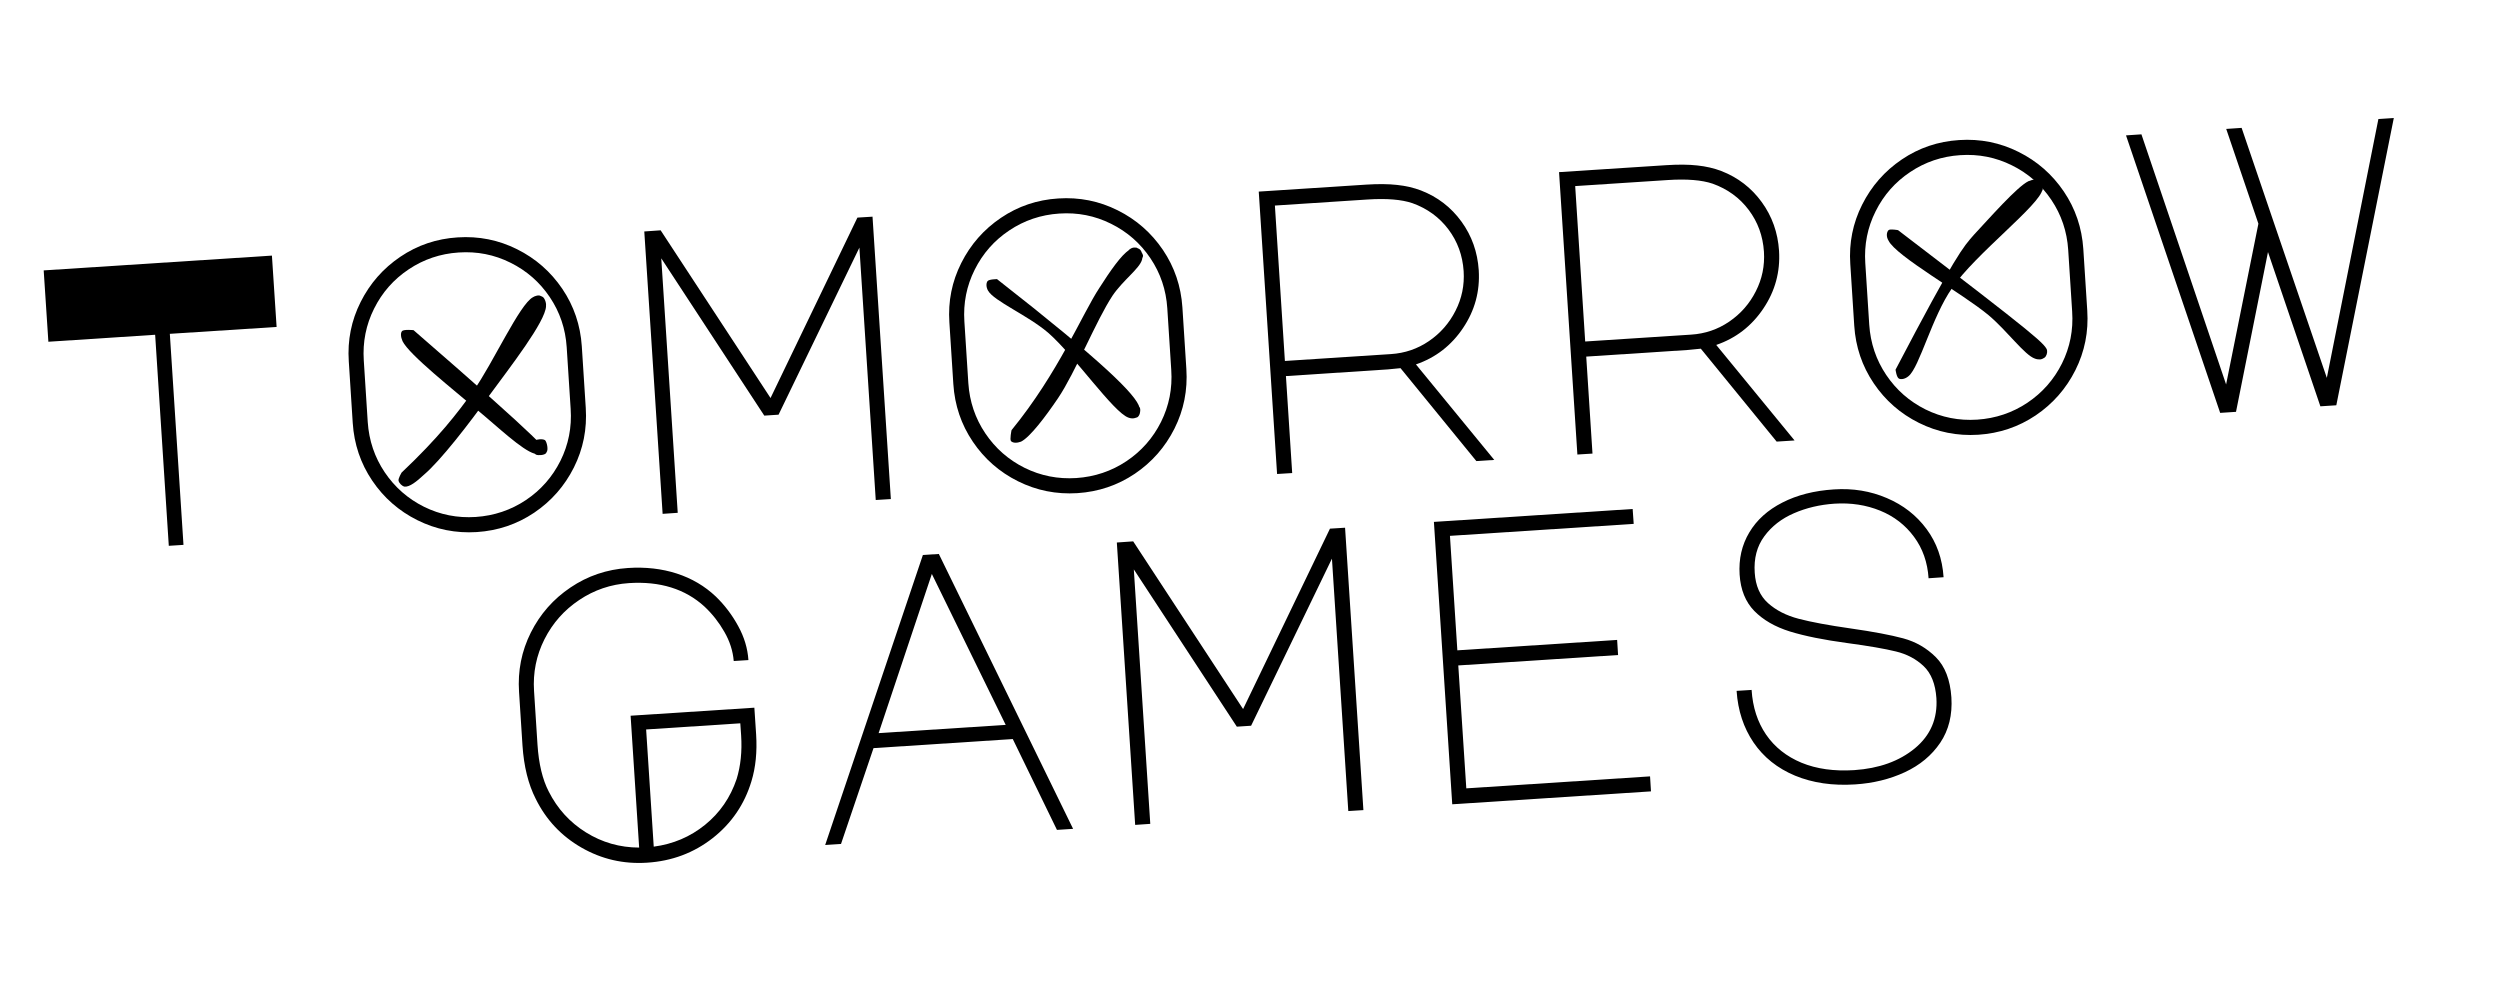 <svg xmlns="http://www.w3.org/2000/svg" xmlns:xlink="http://www.w3.org/1999/xlink" width="500" zoomAndPan="magnify" viewBox="0 0 375 150" height="200" preserveAspectRatio="xMidYMid meet" version="1.0"><defs><g/><clipPath id="4f220cab12"><path d="M 59.754 44.211 L 82 44.211 L 82 73 L 59.754 73 Z M 59.754 44.211 " clip-rule="nonzero"/></clipPath><clipPath id="86fb03e61a"><path d="M 60.23 70.898 C 65.781 65.648 68.555 62.047 71.031 58.598 C 73.957 54.473 77.93 45.621 79.957 44.574 C 80.555 44.199 81.156 44.348 81.457 44.574 C 81.754 44.797 82.055 45.699 81.832 46.074 C 81.605 46.449 80.48 46.898 80.105 46.672 C 79.73 46.523 79.355 45.324 79.582 44.949 C 79.73 44.574 80.629 44.199 81.004 44.348 C 81.379 44.496 81.906 45.172 81.906 45.922 C 81.832 48.246 76.504 55.074 73.43 59.273 C 70.43 63.473 66.082 69.098 63.605 71.199 C 62.48 72.246 61.43 73.074 60.68 72.996 C 60.305 72.922 59.855 72.473 59.781 72.098 C 59.707 71.797 60.23 70.898 60.23 70.898 " clip-rule="nonzero"/></clipPath><clipPath id="ffb212047e"><path d="M 60.102 49.414 L 82.172 49.414 L 82.172 68.305 L 60.102 68.305 Z M 60.102 49.414 " clip-rule="nonzero"/></clipPath><clipPath id="e71a0e38a6"><path d="M 62.031 49.523 C 82.355 67.148 82.207 67.672 81.906 67.973 C 81.68 68.273 80.781 68.348 80.406 68.199 C 80.105 68.047 79.805 67.598 79.73 67.223 C 79.73 66.848 79.957 66.324 80.18 66.098 C 80.555 65.871 81.379 65.797 81.754 66.023 C 82.055 66.324 82.281 67.523 81.98 67.824 C 81.754 68.199 81.004 68.273 80.18 68.047 C 78.305 67.523 74.629 63.996 71.629 61.523 C 68.105 58.523 61.355 53.199 60.379 51.172 C 60.082 50.496 60.082 49.898 60.305 49.672 C 60.531 49.371 62.031 49.523 62.031 49.523 " clip-rule="nonzero"/></clipPath><clipPath id="7e1a3fd0b9"><path d="M 151.477 37.07 L 171.531 37.07 L 171.531 66.5 L 151.477 66.5 Z M 151.477 37.07 " clip-rule="nonzero"/></clipPath><clipPath id="ba7ca9c3e5"><path d="M 151.73 64.523 C 158.781 55.898 162.305 47.121 164.93 43.148 C 166.504 40.672 168.23 38.199 169.355 37.523 C 169.805 37.223 170.105 37.074 170.48 37.148 C 170.855 37.297 171.379 37.898 171.457 38.348 C 171.457 38.723 170.93 39.398 170.555 39.547 C 170.254 39.699 169.73 39.621 169.43 39.398 C 169.129 39.098 168.906 38.273 169.055 37.898 C 169.129 37.598 169.582 37.223 169.957 37.148 C 170.254 37.074 170.855 37.223 171.082 37.523 C 171.305 37.824 171.457 38.348 171.305 38.949 C 170.93 40.297 168.457 42.023 166.879 44.348 C 164.406 48.098 161.332 55.824 158.707 59.723 C 156.832 62.496 154.504 65.574 153.156 66.246 C 152.555 66.473 151.957 66.473 151.656 66.172 C 151.43 65.949 151.73 64.523 151.73 64.523 " clip-rule="nonzero"/></clipPath><clipPath id="42ef9855aa"><path d="M 147.961 41.809 L 171.141 41.809 L 171.141 62.785 L 147.961 62.785 Z M 147.961 41.809 " clip-rule="nonzero"/></clipPath><clipPath id="c8e654c634"><path d="M 149.555 41.871 C 165.379 54.246 170.48 59.273 170.93 61.148 C 171.156 61.746 170.93 62.348 170.629 62.574 C 170.254 62.797 169.129 62.648 168.906 62.348 C 168.605 61.973 168.906 60.848 169.207 60.621 C 169.582 60.398 170.707 60.699 170.93 61.074 C 171.156 61.371 171.004 62.199 170.707 62.496 C 170.406 62.723 169.879 62.871 169.281 62.648 C 167.031 61.898 161.105 53.273 157.207 49.898 C 154.129 47.273 149.105 45.172 148.207 43.598 C 147.906 43.074 147.906 42.473 148.129 42.172 C 148.355 41.871 149.555 41.871 149.555 41.871 " clip-rule="nonzero"/></clipPath><clipPath id="1176e51daa"><path d="M 284.297 26.879 L 306.488 26.879 L 306.488 56.871 L 284.297 56.871 Z M 284.297 26.879 " clip-rule="nonzero"/></clipPath><clipPath id="707e5dd0d2"><path d="M 284.332 55.449 C 293.406 38.121 294.457 37.074 296.105 35.199 C 298.355 32.797 302.555 27.996 304.281 27.172 C 304.957 26.949 305.48 26.871 305.855 27.098 C 306.156 27.324 306.531 28.148 306.379 28.523 C 306.23 28.898 305.105 29.496 304.73 29.348 C 304.355 29.121 303.98 27.699 304.207 27.324 C 304.43 27.023 305.332 26.797 305.707 27.023 C 306.082 27.172 306.531 27.699 306.379 28.371 C 306.082 30.699 296.254 38.121 292.805 43.223 C 289.805 47.496 287.93 55.074 286.281 56.422 C 285.754 56.871 285.156 56.949 284.855 56.797 C 284.48 56.648 284.332 55.449 284.332 55.449 " clip-rule="nonzero"/></clipPath><clipPath id="0ca8c1bb0a"><path d="M 283 34.402 L 307.094 34.402 L 307.094 53.969 L 283 53.969 Z M 283 34.402 " clip-rule="nonzero"/></clipPath><clipPath id="759dd0560a"><path d="M 284.707 34.523 C 305.707 50.574 307.055 51.773 307.055 52.672 C 307.055 53.199 306.605 53.797 306.23 53.871 C 305.855 54.023 305.105 53.723 304.805 53.422 C 304.656 53.199 304.582 52.598 304.73 52.297 C 304.879 51.922 305.555 51.473 306.004 51.547 C 306.379 51.547 306.98 52.148 307.055 52.523 C 307.129 52.898 306.98 53.422 306.68 53.648 C 306.379 53.871 305.855 54.023 305.254 53.797 C 303.68 53.273 301.129 49.672 298.281 47.273 C 294.305 43.973 284.406 38.422 283.281 36.098 C 282.906 35.496 282.98 34.824 283.281 34.523 C 283.504 34.297 284.707 34.523 284.707 34.523 " clip-rule="nonzero"/></clipPath></defs><g fill="#000000" fill-opacity="1"><g transform="translate(3.897, 83.262)"><g><path d="M 21.422 -1.391 L 19.375 -33.047 L 3.359 -32 L 2.656 -42.703 L 36.891 -44.922 L 37.594 -34.219 L 21.578 -33.188 L 23.625 -1.531 Z M 21.422 -1.391 "/></g></g></g><g fill="#000000" fill-opacity="1"><g transform="translate(48.942, 80.342)"><g><path d="M 19.703 -44.734 C 22.867 -44.941 25.844 -44.348 28.625 -42.953 C 31.406 -41.566 33.664 -39.586 35.406 -37.016 C 37.145 -34.441 38.117 -31.57 38.328 -28.406 L 38.922 -19.156 C 39.129 -15.977 38.535 -13 37.141 -10.219 C 35.742 -7.438 33.758 -5.176 31.188 -3.438 C 28.613 -1.707 25.742 -0.738 22.578 -0.531 C 19.422 -0.332 16.453 -0.926 13.672 -2.312 C 10.891 -3.695 8.629 -5.676 6.891 -8.25 C 5.148 -10.832 4.176 -13.711 3.969 -16.891 L 3.375 -26.141 C 3.164 -29.305 3.758 -32.273 5.156 -35.047 C 6.551 -37.828 8.535 -40.086 11.109 -41.828 C 13.68 -43.566 16.547 -44.535 19.703 -44.734 Z M 6.219 -17.031 C 6.406 -14.258 7.254 -11.75 8.766 -9.5 C 10.273 -7.258 12.238 -5.535 14.656 -4.328 C 17.082 -3.129 19.672 -2.617 22.422 -2.797 C 25.18 -2.984 27.688 -3.828 29.938 -5.328 C 32.188 -6.836 33.914 -8.801 35.125 -11.219 C 36.332 -13.645 36.844 -16.242 36.656 -19.016 L 36.062 -28.266 C 35.883 -31.023 35.039 -33.523 33.531 -35.766 C 32.02 -38.016 30.051 -39.738 27.625 -40.938 C 25.207 -42.145 22.617 -42.656 19.859 -42.469 C 17.109 -42.289 14.609 -41.445 12.359 -39.938 C 10.109 -38.438 8.379 -36.473 7.172 -34.047 C 5.961 -31.629 5.445 -29.039 5.625 -26.281 Z M 6.219 -17.031 "/></g></g></g><g fill="#000000" fill-opacity="1"><g transform="translate(93.987, 77.422)"><g><path d="M 7.672 -0.5 L 5.406 -0.344 L 2.656 -42.703 L 5.109 -42.875 L 21.594 -17.719 L 34.625 -44.781 L 36.891 -44.922 L 39.641 -2.562 L 37.375 -2.422 L 34.922 -40.281 L 22.797 -15.219 L 20.656 -15.078 L 5.203 -38.672 Z M 7.672 -0.5 "/></g></g></g><g fill="#000000" fill-opacity="1"><g transform="translate(139.032, 74.503)"><g><path d="M 19.703 -44.734 C 22.867 -44.941 25.844 -44.348 28.625 -42.953 C 31.406 -41.566 33.664 -39.586 35.406 -37.016 C 37.145 -34.441 38.117 -31.57 38.328 -28.406 L 38.922 -19.156 C 39.129 -15.977 38.535 -13 37.141 -10.219 C 35.742 -7.438 33.758 -5.176 31.188 -3.438 C 28.613 -1.707 25.742 -0.738 22.578 -0.531 C 19.422 -0.332 16.453 -0.926 13.672 -2.312 C 10.891 -3.695 8.629 -5.676 6.891 -8.25 C 5.148 -10.832 4.176 -13.711 3.969 -16.891 L 3.375 -26.141 C 3.164 -29.305 3.758 -32.273 5.156 -35.047 C 6.551 -37.828 8.535 -40.086 11.109 -41.828 C 13.68 -43.566 16.547 -44.535 19.703 -44.734 Z M 6.219 -17.031 C 6.406 -14.258 7.254 -11.75 8.766 -9.5 C 10.273 -7.258 12.238 -5.535 14.656 -4.328 C 17.082 -3.129 19.672 -2.617 22.422 -2.797 C 25.18 -2.984 27.688 -3.828 29.938 -5.328 C 32.188 -6.836 33.914 -8.801 35.125 -11.219 C 36.332 -13.645 36.844 -16.242 36.656 -19.016 L 36.062 -28.266 C 35.883 -31.023 35.039 -33.523 33.531 -35.766 C 32.02 -38.016 30.051 -39.738 27.625 -40.938 C 25.207 -42.145 22.617 -42.656 19.859 -42.469 C 17.109 -42.289 14.609 -41.445 12.359 -39.938 C 10.109 -38.438 8.379 -36.473 7.172 -34.047 C 5.961 -31.629 5.445 -29.039 5.625 -26.281 Z M 6.219 -17.031 "/></g></g></g><g fill="#000000" fill-opacity="1"><g transform="translate(184.078, 71.583)"><g><path d="M 29.062 -43.016 C 31.562 -42.047 33.586 -40.488 35.141 -38.344 C 36.691 -36.207 37.555 -33.773 37.734 -31.047 C 37.93 -27.891 37.145 -25 35.375 -22.375 C 33.613 -19.75 31.258 -17.93 28.312 -16.922 L 40.062 -2.594 L 37.375 -2.422 L 26 -16.359 L 24.094 -16.172 L 8.812 -15.172 L 9.75 -0.625 L 7.484 -0.484 L 4.734 -42.844 L 20.875 -43.891 C 22.656 -44.004 24.191 -43.988 25.484 -43.844 C 26.773 -43.707 27.969 -43.43 29.062 -43.016 Z M 24.547 -18.469 C 26.648 -18.602 28.555 -19.254 30.266 -20.422 C 31.984 -21.598 33.312 -23.113 34.25 -24.969 C 35.195 -26.82 35.602 -28.801 35.469 -30.906 C 35.312 -33.27 34.551 -35.359 33.188 -37.172 C 31.82 -38.992 30.02 -40.305 27.781 -41.109 C 26.156 -41.66 23.906 -41.844 21.031 -41.656 L 7.156 -40.75 L 8.656 -17.438 Z M 24.547 -18.469 "/></g></g></g><g fill="#000000" fill-opacity="1"><g transform="translate(229.123, 68.663)"><g><path d="M 29.062 -43.016 C 31.562 -42.047 33.586 -40.488 35.141 -38.344 C 36.691 -36.207 37.555 -33.773 37.734 -31.047 C 37.93 -27.891 37.145 -25 35.375 -22.375 C 33.613 -19.75 31.258 -17.93 28.312 -16.922 L 40.062 -2.594 L 37.375 -2.422 L 26 -16.359 L 24.094 -16.172 L 8.812 -15.172 L 9.75 -0.625 L 7.484 -0.484 L 4.734 -42.844 L 20.875 -43.891 C 22.656 -44.004 24.191 -43.988 25.484 -43.844 C 26.773 -43.707 27.969 -43.43 29.062 -43.016 Z M 24.547 -18.469 C 26.648 -18.602 28.555 -19.254 30.266 -20.422 C 31.984 -21.598 33.312 -23.113 34.25 -24.969 C 35.195 -26.82 35.602 -28.801 35.469 -30.906 C 35.312 -33.27 34.551 -35.359 33.188 -37.172 C 31.82 -38.992 30.02 -40.305 27.781 -41.109 C 26.156 -41.66 23.906 -41.844 21.031 -41.656 L 7.156 -40.75 L 8.656 -17.438 Z M 24.547 -18.469 "/></g></g></g><g fill="#000000" fill-opacity="1"><g transform="translate(274.168, 65.743)"><g><path d="M 19.703 -44.734 C 22.867 -44.941 25.844 -44.348 28.625 -42.953 C 31.406 -41.566 33.664 -39.586 35.406 -37.016 C 37.145 -34.441 38.117 -31.57 38.328 -28.406 L 38.922 -19.156 C 39.129 -15.977 38.535 -13 37.141 -10.219 C 35.742 -7.438 33.758 -5.176 31.188 -3.438 C 28.613 -1.707 25.742 -0.738 22.578 -0.531 C 19.422 -0.332 16.453 -0.926 13.672 -2.312 C 10.891 -3.695 8.629 -5.676 6.891 -8.25 C 5.148 -10.832 4.176 -13.711 3.969 -16.891 L 3.375 -26.141 C 3.164 -29.305 3.758 -32.273 5.156 -35.047 C 6.551 -37.828 8.535 -40.086 11.109 -41.828 C 13.68 -43.566 16.547 -44.535 19.703 -44.734 Z M 6.219 -17.031 C 6.406 -14.258 7.254 -11.75 8.766 -9.5 C 10.273 -7.258 12.238 -5.535 14.656 -4.328 C 17.082 -3.129 19.672 -2.617 22.422 -2.797 C 25.18 -2.984 27.688 -3.828 29.938 -5.328 C 32.188 -6.836 33.914 -8.801 35.125 -11.219 C 36.332 -13.645 36.844 -16.242 36.656 -19.016 L 36.062 -28.266 C 35.883 -31.023 35.039 -33.523 33.531 -35.766 C 32.02 -38.016 30.051 -39.738 27.625 -40.938 C 25.207 -42.145 22.617 -42.656 19.859 -42.469 C 17.109 -42.289 14.609 -41.445 12.359 -39.938 C 10.109 -38.438 8.379 -36.473 7.172 -34.047 C 5.961 -31.629 5.445 -29.039 5.625 -26.281 Z M 6.219 -17.031 "/></g></g></g><g fill="#000000" fill-opacity="1"><g transform="translate(319.213, 62.823)"><g><path d="M 39.859 -45.125 L 31.234 -2.031 L 28.844 -1.875 L 20.984 -25.016 L 16.188 -1.047 L 13.812 -0.891 L -0.312 -42.516 L 2 -42.672 L 14.703 -5.156 L 19.547 -29.266 L 14.719 -43.484 L 17.031 -43.641 L 21.875 -29.406 L 29.812 -6.141 L 37.547 -44.969 Z M 39.859 -45.125 "/></g></g></g><g fill="#000000" fill-opacity="1"><g transform="translate(74.779, 129.919)"><g><path d="M 19.562 -42.453 C 16.844 -42.273 14.359 -41.43 12.109 -39.922 C 9.859 -38.422 8.117 -36.457 6.891 -34.031 C 5.672 -31.613 5.148 -29.023 5.328 -26.266 L 5.844 -18.234 C 6.031 -15.348 6.594 -13 7.531 -11.188 C 8.832 -8.613 10.691 -6.57 13.109 -5.062 C 15.535 -3.551 18.195 -2.789 21.094 -2.781 L 19.812 -22.562 L 38.375 -23.766 L 38.641 -19.75 C 38.805 -17.145 38.57 -14.805 37.938 -12.734 C 36.895 -9.273 34.957 -6.43 32.125 -4.203 C 29.289 -1.984 26.008 -0.754 22.281 -0.516 C 18.75 -0.285 15.469 -1.039 12.438 -2.781 C 9.414 -4.52 7.129 -6.957 5.578 -10.094 C 4.461 -12.289 3.801 -14.957 3.594 -18.094 L 3.078 -26.125 C 2.867 -29.289 3.457 -32.258 4.844 -35.031 C 6.238 -37.812 8.223 -40.066 10.797 -41.797 C 13.367 -43.535 16.238 -44.508 19.406 -44.719 C 22.039 -44.895 24.484 -44.617 26.734 -43.891 C 28.984 -43.16 30.938 -42.008 32.594 -40.438 C 33.938 -39.133 35.055 -37.656 35.953 -36 C 36.859 -34.352 37.367 -32.656 37.484 -30.906 L 35.281 -30.766 C 35.156 -32.273 34.688 -33.734 33.875 -35.141 C 33.07 -36.555 32.082 -37.816 30.906 -38.922 C 28.008 -41.578 24.227 -42.754 19.562 -42.453 Z M 36.266 -21.422 L 22.141 -20.5 L 23.281 -2.922 C 26.188 -3.305 28.75 -4.395 30.969 -6.188 C 33.195 -7.988 34.781 -10.285 35.719 -13.078 C 36.32 -15.035 36.547 -17.211 36.391 -19.609 Z M 36.266 -21.422 "/></g></g></g><g fill="#000000" fill-opacity="1"><g transform="translate(119.824, 126.999)"><g><path d="M 18.609 -43.75 L 21 -43.906 L 41.141 -2.672 L 38.719 -2.516 L 32.094 -16.141 L 11.203 -14.781 L 6.328 -0.406 L 3.953 -0.25 Z M 11.969 -17.031 L 31.031 -18.266 L 19.953 -40.906 Z M 11.969 -17.031 "/></g></g></g><g fill="#000000" fill-opacity="1"><g transform="translate(164.869, 124.079)"><g><path d="M 7.672 -0.5 L 5.406 -0.344 L 2.656 -42.703 L 5.109 -42.875 L 21.594 -17.719 L 34.625 -44.781 L 36.891 -44.922 L 39.641 -2.562 L 37.375 -2.422 L 34.922 -40.281 L 22.797 -15.219 L 20.656 -15.078 L 5.203 -38.672 Z M 7.672 -0.5 "/></g></g></g><g fill="#000000" fill-opacity="1"><g transform="translate(209.914, 121.159)"><g><path d="M 5.172 -42.875 L 34.984 -44.812 L 35.141 -42.578 L 7.578 -40.781 L 8.688 -23.609 L 32.656 -25.172 L 32.797 -22.906 L 8.828 -21.344 L 10.031 -2.906 L 37.594 -4.703 L 37.734 -2.453 L 7.922 -0.516 Z M 5.172 -42.875 "/></g></g></g><g fill="#000000" fill-opacity="1"><g transform="translate(254.959, 118.239)"><g><path d="M 22.125 -21.781 C 18.633 -22.25 15.77 -22.828 13.531 -23.516 C 11.301 -24.211 9.52 -25.238 8.188 -26.594 C 6.863 -27.957 6.129 -29.773 5.984 -32.047 C 5.836 -34.398 6.32 -36.508 7.438 -38.375 C 8.551 -40.25 10.207 -41.742 12.406 -42.859 C 14.602 -43.984 17.18 -44.641 20.141 -44.828 C 22.973 -45.016 25.613 -44.582 28.062 -43.531 C 30.52 -42.488 32.508 -40.938 34.031 -38.875 C 35.551 -36.82 36.398 -34.414 36.578 -31.656 L 34.328 -31.5 C 34.172 -33.895 33.441 -35.969 32.141 -37.719 C 30.848 -39.477 29.156 -40.785 27.062 -41.641 C 24.969 -42.492 22.688 -42.844 20.219 -42.688 C 18.02 -42.539 15.988 -42.062 14.125 -41.25 C 12.27 -40.445 10.789 -39.297 9.688 -37.797 C 8.582 -36.297 8.102 -34.473 8.25 -32.328 C 8.375 -30.379 9.035 -28.863 10.234 -27.781 C 11.441 -26.695 12.977 -25.91 14.844 -25.422 C 16.719 -24.93 19.32 -24.445 22.656 -23.969 C 26.02 -23.488 28.645 -22.992 30.531 -22.484 C 32.414 -21.973 34.047 -21.031 35.422 -19.656 C 36.797 -18.281 37.57 -16.27 37.75 -13.625 C 37.914 -11 37.359 -8.734 36.078 -6.828 C 34.797 -4.93 33.023 -3.457 30.766 -2.406 C 28.516 -1.363 26.031 -0.754 23.312 -0.578 C 19.945 -0.359 16.941 -0.797 14.297 -1.891 C 11.66 -2.992 9.586 -4.648 8.078 -6.859 C 6.578 -9.066 5.727 -11.648 5.531 -14.609 L 7.781 -14.75 C 7.945 -12.156 8.672 -9.922 9.953 -8.047 C 11.242 -6.172 13.016 -4.766 15.266 -3.828 C 17.523 -2.898 20.16 -2.531 23.172 -2.719 C 26.898 -2.969 29.938 -4.062 32.281 -6 C 34.625 -7.945 35.695 -10.457 35.5 -13.531 C 35.352 -15.645 34.719 -17.238 33.594 -18.312 C 32.469 -19.383 31.082 -20.117 29.438 -20.516 C 27.801 -20.922 25.363 -21.344 22.125 -21.781 Z M 22.125 -21.781 "/></g></g></g><g clip-path="url(#4f220cab12)"><g clip-path="url(#86fb03e61a)"><path fill="#000000" d="M 56.781 41.348 L 84.98 41.348 L 84.98 76.047 L 56.781 76.047 Z M 56.781 41.348 " fill-opacity="1" fill-rule="nonzero"/></g></g><g clip-path="url(#ffb212047e)"><g clip-path="url(#e71a0e38a6)"><path fill="#000000" d="M 57.305 46.523 L 85.16 46.523 L 85.16 71.199 L 57.305 71.199 Z M 57.305 46.523 " fill-opacity="1" fill-rule="nonzero"/></g></g><g clip-path="url(#7e1a3fd0b9)"><g clip-path="url(#ba7ca9c3e5)"><path fill="#000000" d="M 148.656 34.148 L 174.457 34.148 L 174.457 69.219 L 148.656 69.219 Z M 148.656 34.148 " fill-opacity="1" fill-rule="nonzero"/></g></g><g clip-path="url(#42ef9855aa)"><g clip-path="url(#c8e654c634)"><path fill="#000000" d="M 145.129 38.871 L 173.973 38.871 L 173.973 65.723 L 145.129 65.723 Z M 145.129 38.871 " fill-opacity="1" fill-rule="nonzero"/></g></g><g clip-path="url(#1176e51daa)"><g clip-path="url(#707e5dd0d2)"><path fill="#000000" d="M 281.332 24.023 L 309.457 24.023 L 309.457 59.84 L 281.332 59.84 Z M 281.332 24.023 " fill-opacity="1" fill-rule="nonzero"/></g></g><g clip-path="url(#0ca8c1bb0a)"><g clip-path="url(#759dd0560a)"><path fill="#000000" d="M 280.281 31.523 L 310.176 31.523 L 310.176 56.949 L 280.281 56.949 Z M 280.281 31.523 " fill-opacity="1" fill-rule="nonzero"/></g></g></svg>